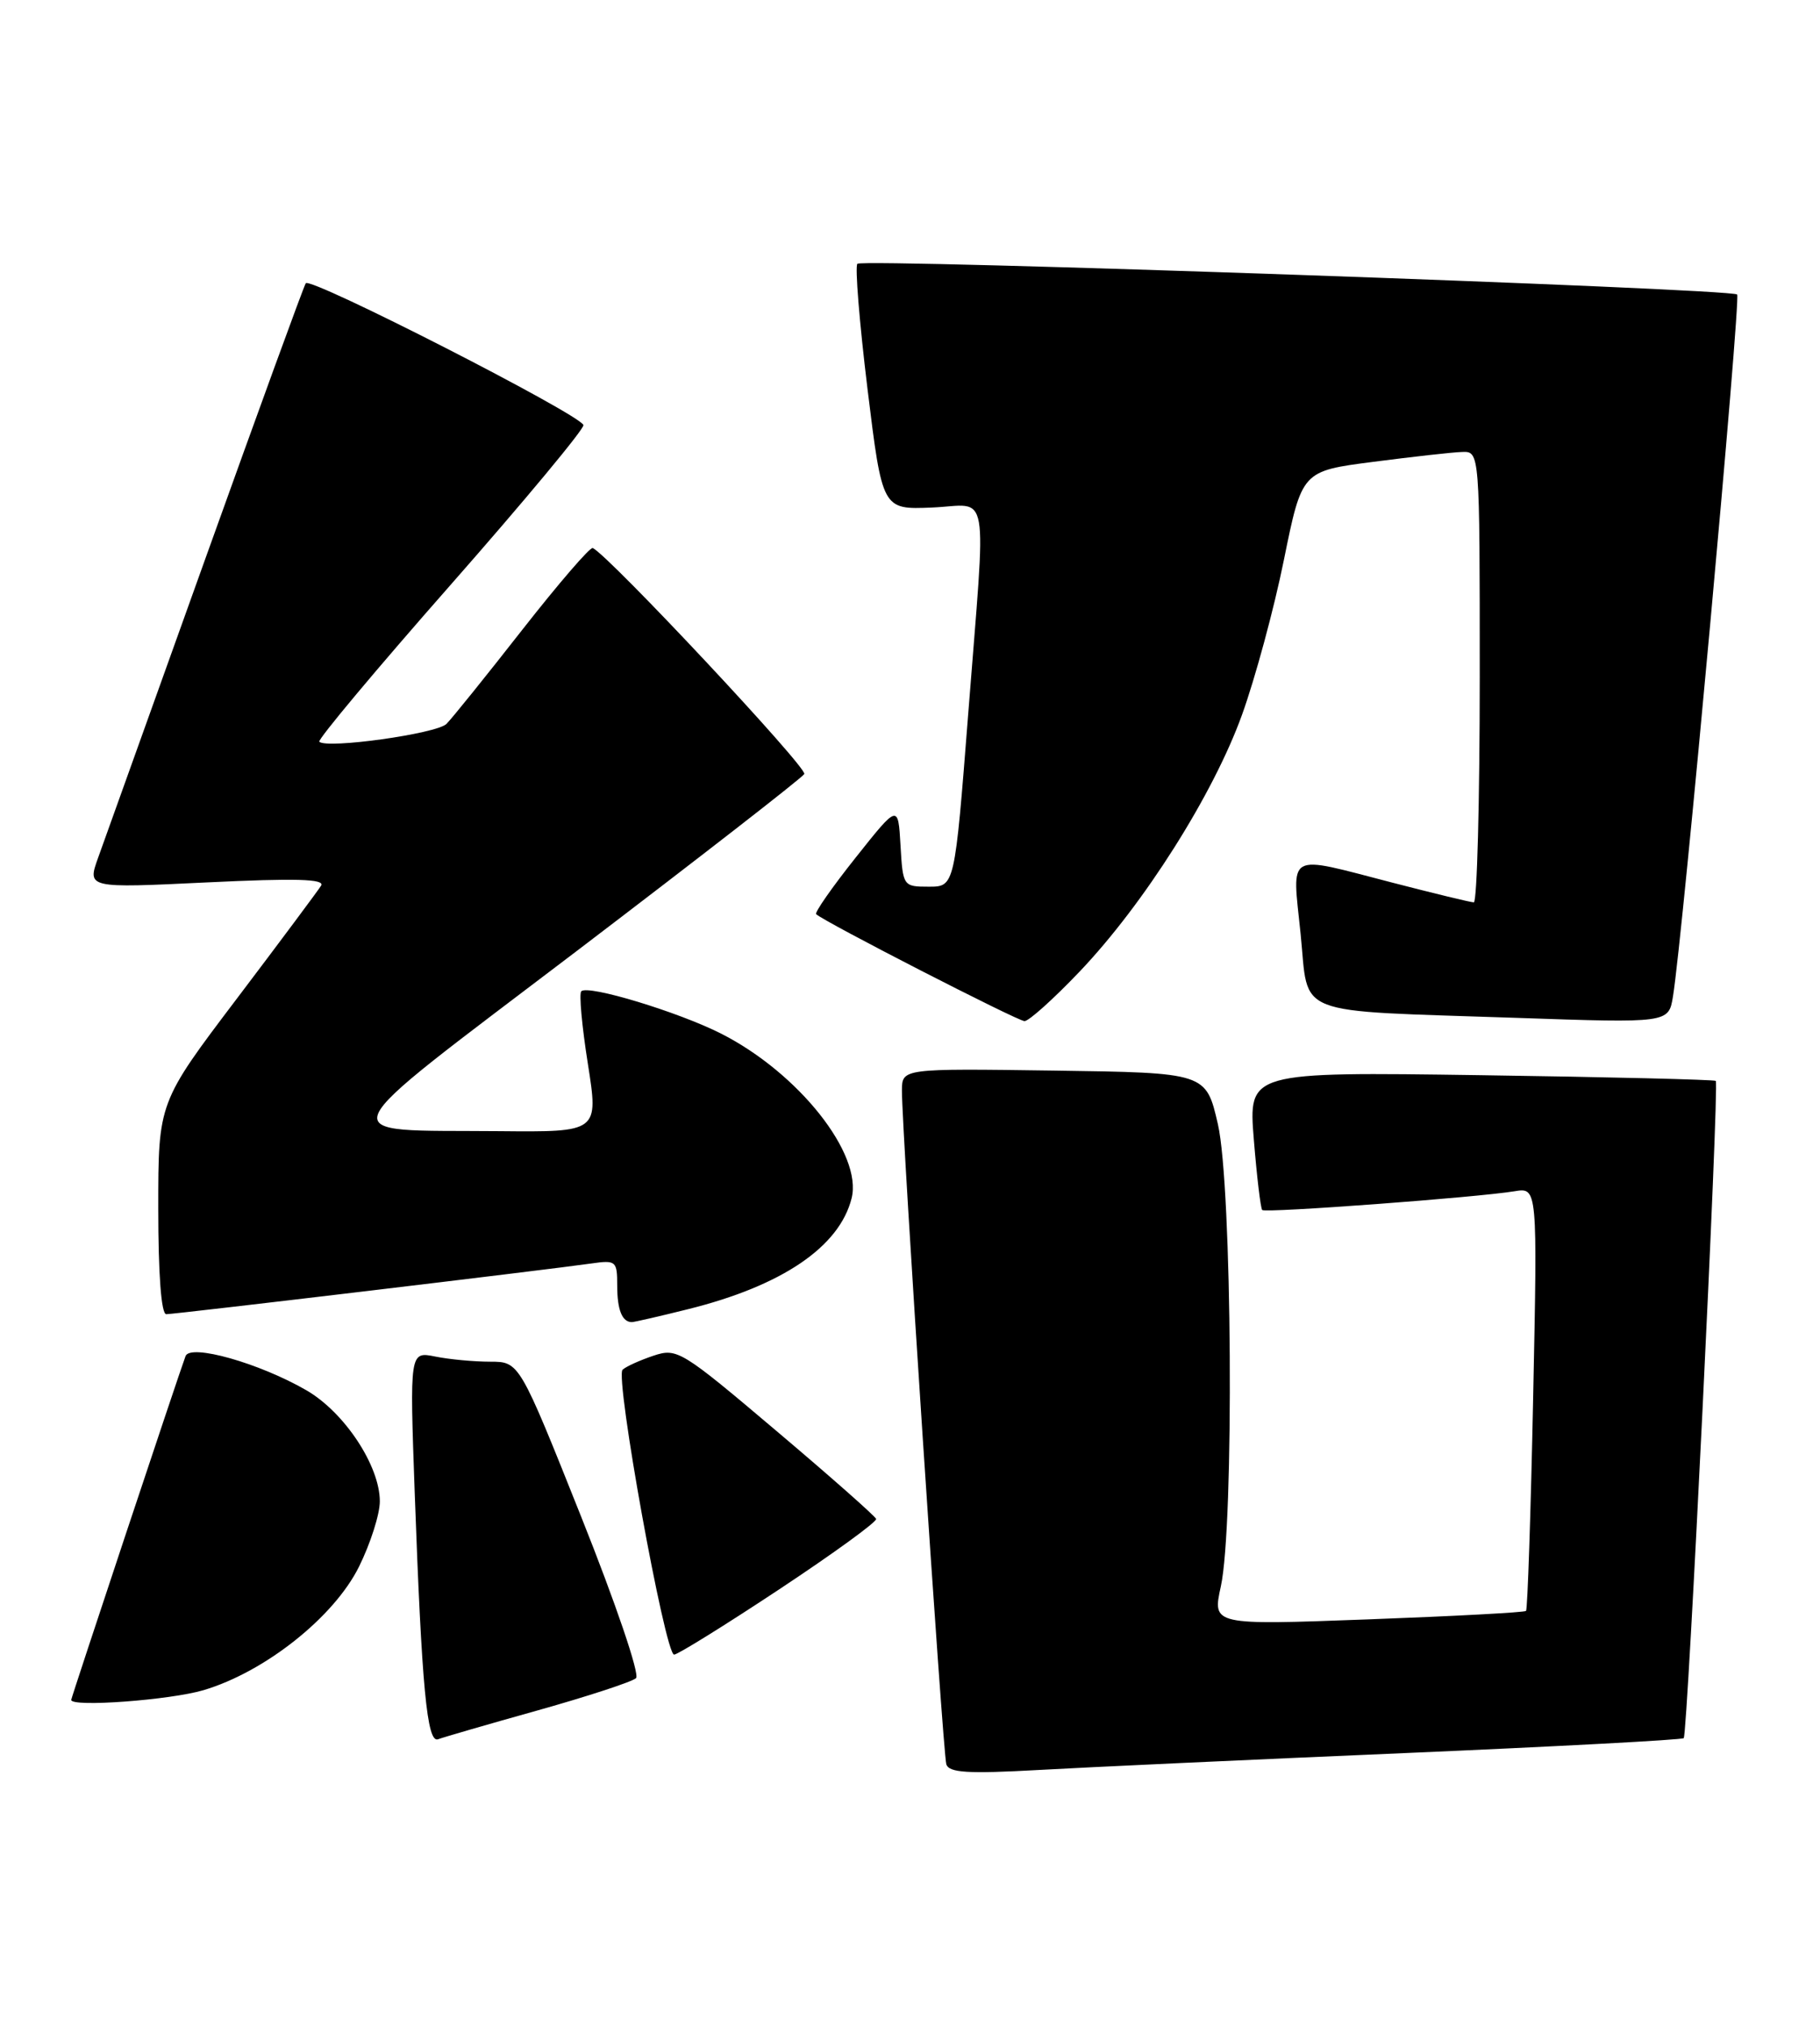 <?xml version="1.0" encoding="UTF-8" standalone="no"?>
<!DOCTYPE svg PUBLIC "-//W3C//DTD SVG 1.1//EN" "http://www.w3.org/Graphics/SVG/1.1/DTD/svg11.dtd" >
<svg xmlns="http://www.w3.org/2000/svg" xmlns:xlink="http://www.w3.org/1999/xlink" version="1.1" viewBox="0 0 230 256">
 <g >
 <path fill="currentColor"
d=" M 177.45 221.44 C 196.67 220.61 212.57 219.77 212.78 219.55 C 213.27 219.06 217.28 136.94 216.83 136.53 C 216.65 136.37 203.28 136.04 187.13 135.81 C 157.76 135.39 157.76 135.39 158.45 143.93 C 158.83 148.63 159.31 152.64 159.51 152.84 C 159.91 153.24 186.69 151.25 191.40 150.47 C 194.30 149.99 194.30 149.99 193.75 176.56 C 193.45 191.18 193.04 203.29 192.85 203.48 C 192.66 203.67 183.66 204.15 172.85 204.55 C 153.21 205.28 153.21 205.28 154.28 200.39 C 155.98 192.65 155.71 149.84 153.91 142.00 C 152.41 135.50 152.41 135.50 133.21 135.23 C 114.00 134.96 114.00 134.96 113.98 137.73 C 113.94 142.51 119.15 221.43 119.59 222.85 C 119.93 223.92 122.28 224.07 131.26 223.57 C 137.44 223.22 158.23 222.26 177.45 221.44 Z  M 68.00 216.03 C 74.33 214.25 79.89 212.43 80.38 211.97 C 80.87 211.51 77.82 202.54 73.44 191.57 C 65.63 172.00 65.63 172.00 61.94 172.00 C 59.91 172.00 56.79 171.71 55.01 171.35 C 51.77 170.70 51.77 170.70 52.41 188.60 C 53.30 213.18 53.96 220.23 55.36 219.69 C 55.99 219.45 61.67 217.80 68.00 216.03 Z  M 25.72 213.49 C 33.47 211.19 42.19 204.28 45.36 197.91 C 46.81 194.99 48.00 191.27 48.00 189.64 C 48.00 185.15 43.53 178.39 38.72 175.61 C 32.79 172.18 24.05 169.71 23.45 171.29 C 22.62 173.49 9.00 214.44 9.00 214.72 C 9.00 215.67 21.50 214.74 25.72 213.49 Z  M 98.48 200.75 C 105.34 196.21 110.85 192.21 110.72 191.86 C 110.60 191.51 104.92 186.49 98.09 180.72 C 86.11 170.58 85.57 170.25 82.59 171.24 C 80.89 171.81 79.13 172.60 78.68 173.01 C 77.68 173.90 84.04 209.00 85.19 209.00 C 85.64 209.00 91.62 205.29 98.48 200.75 Z  M 86.94 165.37 C 98.82 162.42 106.08 157.50 107.62 151.36 C 109.03 145.76 100.92 135.53 91.13 130.56 C 85.69 127.81 74.31 124.36 73.46 125.21 C 73.16 125.50 73.54 129.63 74.29 134.37 C 75.65 143.00 75.65 143.00 63.08 142.88 C 41.50 142.68 40.66 144.62 72.93 120.09 C 88.41 108.31 101.34 98.27 101.64 97.77 C 102.10 97.03 76.97 70.20 74.91 69.22 C 74.58 69.07 70.58 73.71 66.01 79.54 C 61.44 85.38 57.13 90.73 56.42 91.44 C 55.18 92.68 41.29 94.62 40.35 93.69 C 40.11 93.44 47.57 84.52 56.95 73.87 C 66.32 63.22 73.87 54.14 73.73 53.69 C 73.28 52.33 39.17 34.91 38.64 35.78 C 38.36 36.22 32.66 51.87 25.96 70.54 C 19.26 89.22 13.16 106.23 12.40 108.34 C 11.02 112.19 11.02 112.19 26.15 111.46 C 37.37 110.92 41.10 111.02 40.58 111.87 C 40.19 112.49 35.41 118.91 29.94 126.13 C 20.00 139.25 20.00 139.25 20.00 152.63 C 20.00 160.99 20.38 166.00 21.01 166.00 C 22.10 166.00 69.35 160.37 74.75 159.59 C 77.85 159.15 78.00 159.28 78.00 162.40 C 78.00 165.45 78.62 167.00 79.85 167.00 C 80.14 167.00 83.33 166.27 86.94 165.37 Z  M 136.41 122.75 C 144.54 114.23 153.31 100.38 156.95 90.31 C 158.61 85.72 161.00 76.91 162.25 70.73 C 164.53 59.50 164.53 59.50 173.52 58.34 C 178.46 57.70 183.51 57.13 184.75 57.09 C 187.00 57.00 187.00 57.00 187.00 85.50 C 187.00 101.18 186.66 113.99 186.25 113.98 C 185.84 113.97 181.22 112.85 176.00 111.50 C 162.35 107.97 163.29 107.45 164.36 117.94 C 165.44 128.56 162.96 127.59 191.68 128.57 C 210.87 129.23 210.87 129.23 211.42 125.86 C 212.63 118.56 220.02 37.69 219.53 37.20 C 218.79 36.45 109.04 32.62 108.35 33.32 C 108.03 33.64 108.61 40.76 109.63 49.13 C 111.50 64.37 111.50 64.37 117.75 64.11 C 125.20 63.81 124.65 60.67 122.35 90.25 C 120.65 112.00 120.65 112.00 117.38 112.00 C 114.14 112.00 114.10 111.95 113.80 106.78 C 113.50 101.57 113.50 101.57 108.13 108.33 C 105.17 112.05 102.93 115.26 103.14 115.47 C 104.03 116.37 128.59 128.97 129.47 128.98 C 130.01 128.99 133.13 126.19 136.41 122.75 Z "/>
</g>
</svg>